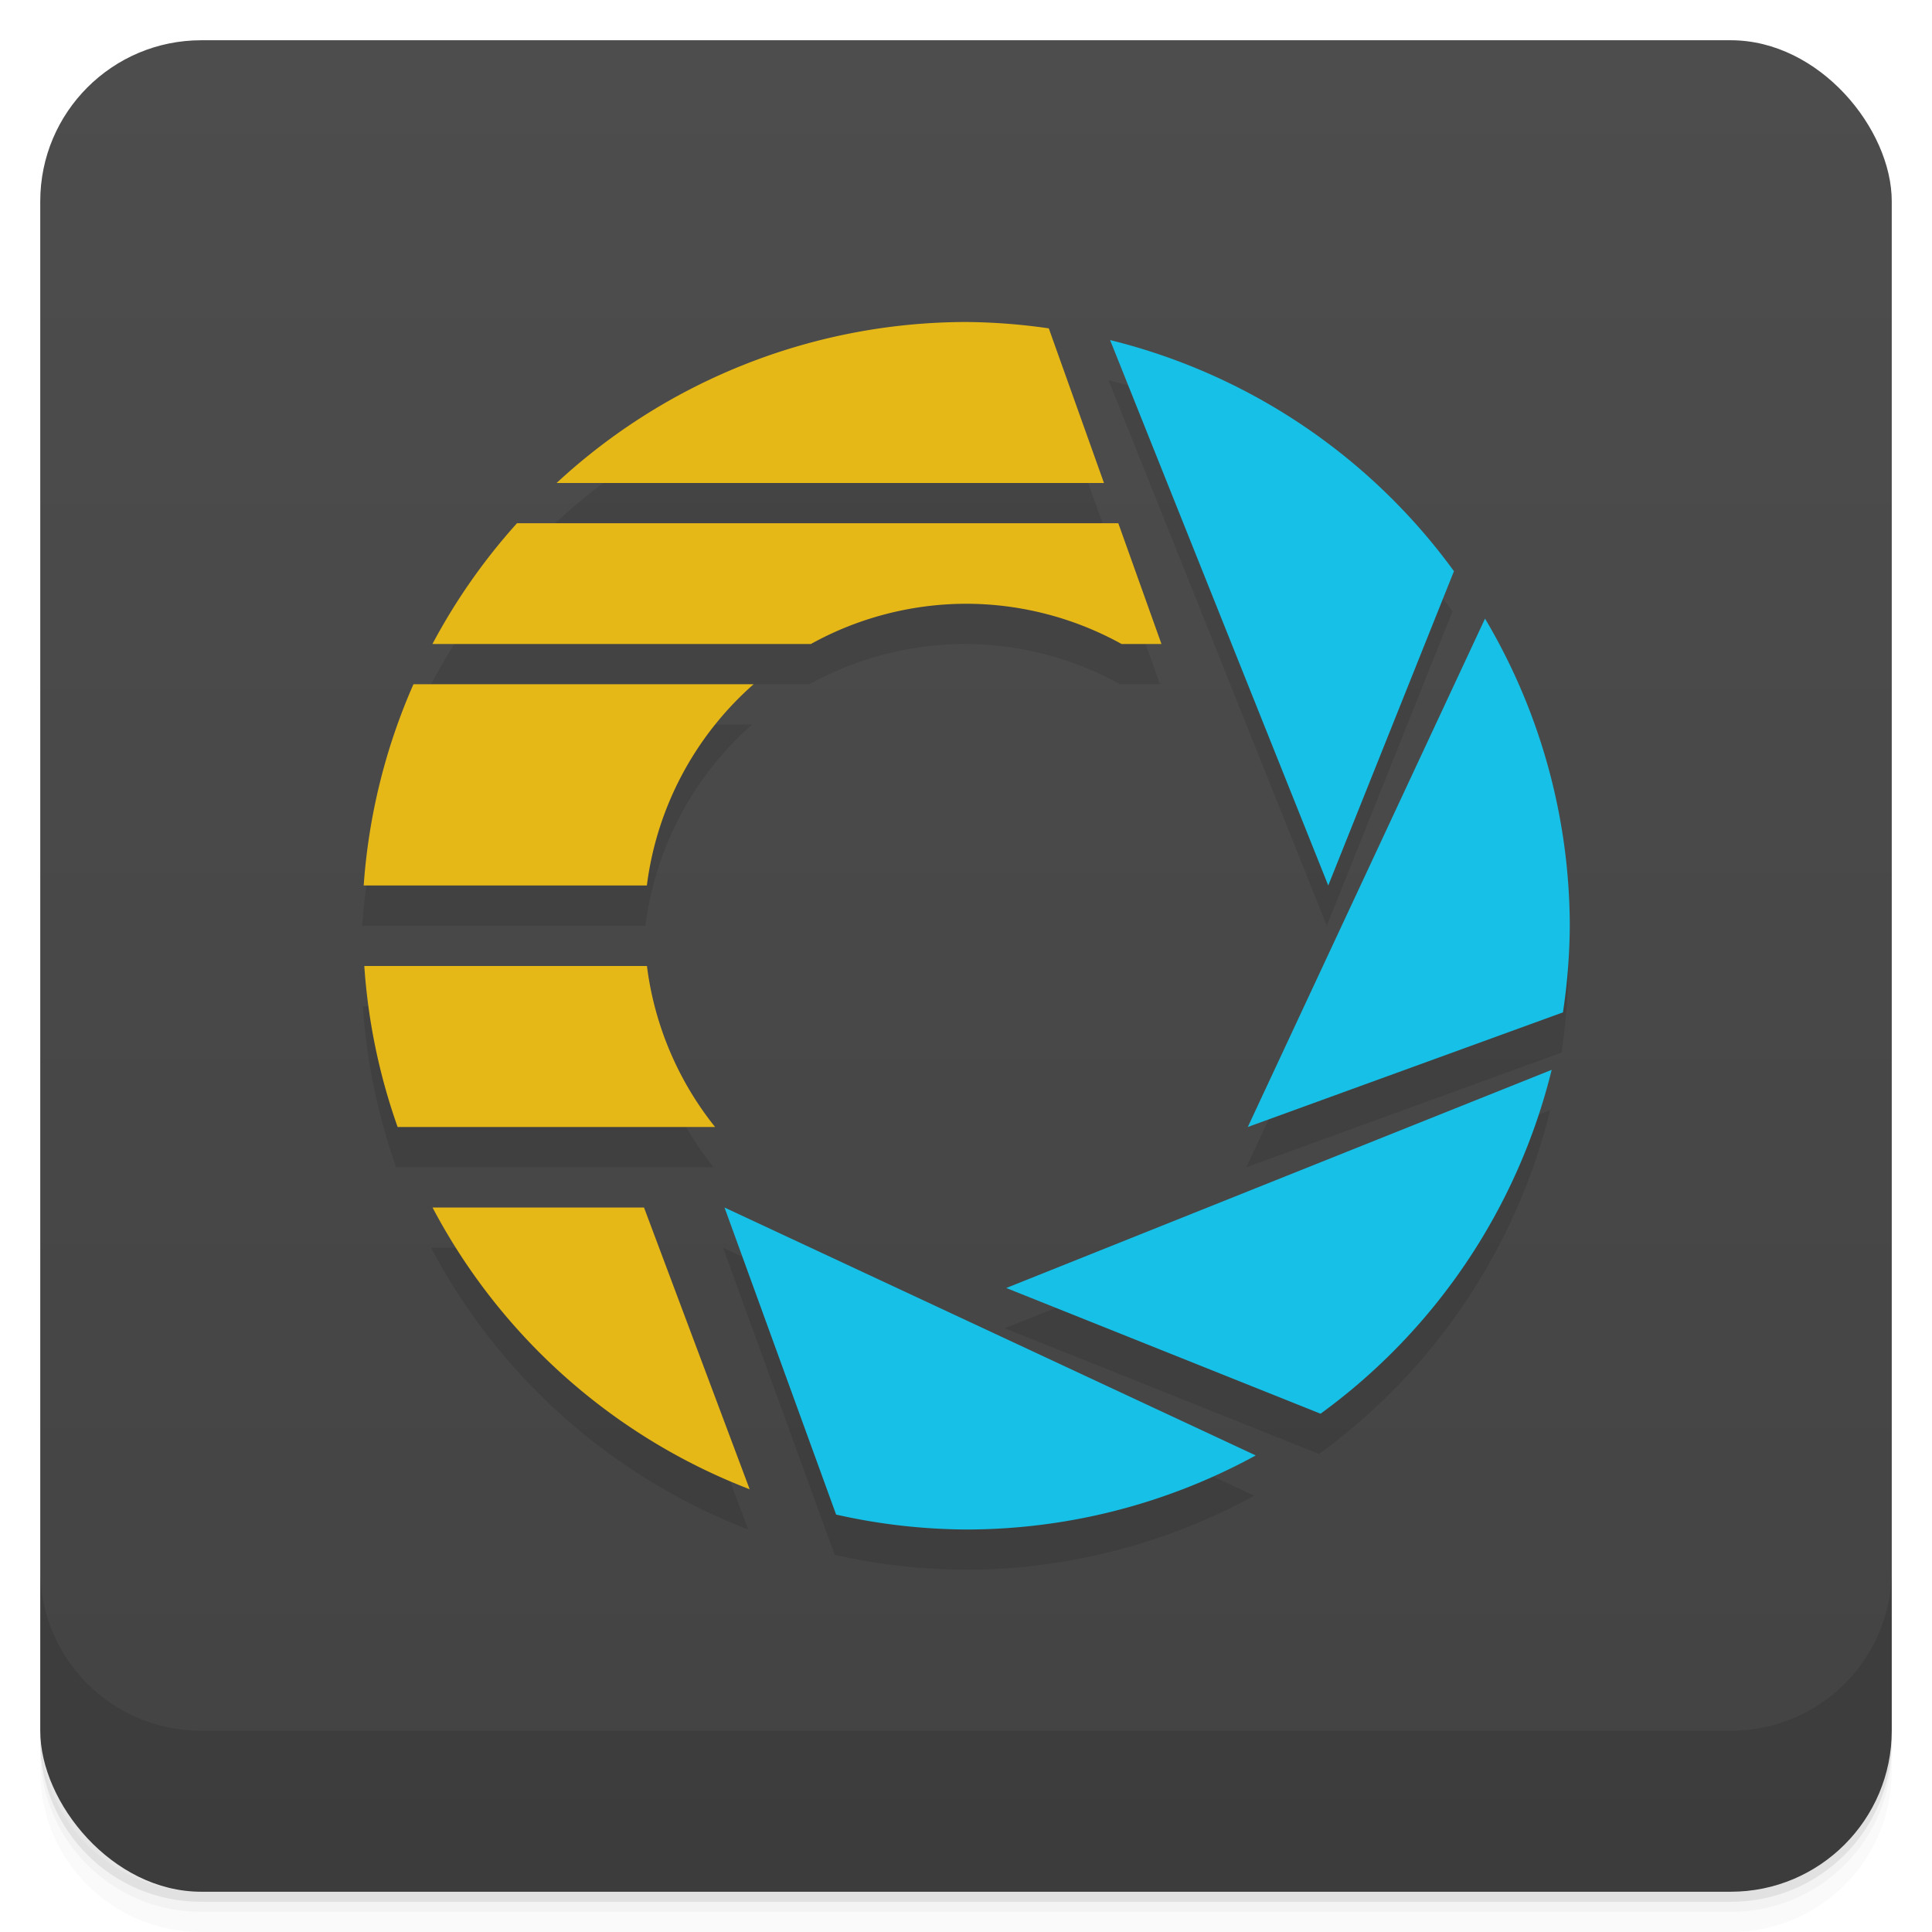 <svg version="1.1" viewBox="0 0 48 48" xmlns="http://www.w3.org/2000/svg">
 <defs>
  <linearGradient id="bg" x2="0" y1="1" y2="47" gradientUnits="userSpaceOnUse">
   <stop style="stop-color:#4d4d4d" offset="0"/>
   <stop style="stop-color:#434343" offset="1"/>
  </linearGradient>
 </defs>
 <path d="m1 43v0.25c0 2.216 1.784 4 4 4h38c2.216 0 4-1.784 4-4v-0.25c0 2.216-1.784 4-4 4h-38c-2.216 0-4-1.784-4-4zm0 0.5v0.5c0 2.216 1.784 4 4 4h38c2.216 0 4-1.784 4-4v-0.5c0 2.216-1.784 4-4 4h-38c-2.216 0-4-1.784-4-4z" style="opacity:.02"/>
 <path d="m1 43.25v0.25c0 2.216 1.784 4 4 4h38c2.216 0 4-1.784 4-4v-0.25c0 2.216-1.784 4-4 4h-38c-2.216 0-4-1.784-4-4z" style="opacity:.05"/>
 <path d="m1 43v0.25c0 2.216 1.784 4 4 4h38c2.216 0 4-1.784 4-4v-0.25c0 2.216-1.784 4-4 4h-38c-2.216 0-4-1.784-4-4z" style="opacity:.1"/>
 <rect x="1" y="1" width="46" height="46" rx="4" style="fill:url(#bg)"/>
 <path d="m1 39v4c0 2.216 1.784 4 4 4h38c2.216 0 4-1.784 4-4v-4c0 2.216-1.784 4-4 4h-38c-2.216 0-4-1.784-4-4z" style="opacity:.1"/>
 <path d="m23.964 9a15 15 0 0 0-10.172 4h13.6l-1.371-3.842a15 15 0 0 0-2.057-0.158zm3.58 0.449 5.42 13.551 3.123-7.809a15 15 0 0 0-8.543-5.742zm-14.736 4.551a15 15 0 0 0-2.1 3h9.402a8 8 0 0 1 3.853-1 8 8 0 0 1 3.867 1h0.99l-1.072-3zm24.051 2.369-5.894 12.631 7.83-2.848a15 15 0 0 0 0.17-2.152 15 15 0 0 0-2.106-7.631zm-26.623 1.631a15 15 0 0 0-1.236 5h7.035a8 8 0 0 1 2.652-5zm-1.221 7a15 15 0 0 0 0.828 4h7.887a8 8 0 0 1-1.693-4zm29.5 2.58-13.551 5.42 7.809 3.123a15 15 0 0 0 5.742-8.543zm-27.805 3.42a15 15 0 0 0 7.879 7l-2.625-7zm7.254 0 2.773 7.629a15 15 0 0 0 3.227 0.371 15 15 0 0 0 7.199-1.84z" style="opacity:.1;paint-order:stroke fill markers"/>
 <path d="m27.58 8.449 5.42 13.551 3.123-7.809a15 15 0 0 0-8.543-5.742zm9.315 6.92-5.894 12.631 7.83-2.848a15 15 0 0 0 0.17-2.152 15 15 0 0 0-2.106-7.631zm1.656 11.211-13.551 5.42 7.809 3.123a15 15 0 0 0 5.742-8.543zm-20.551 3.42 2.773 7.629a15 15 0 0 0 3.227 0.371 15 15 0 0 0 7.199-1.84l-13.199-6.16z" style="fill:#17c0e6"/>
 <path d="m24 8a15 15 0 0 0-10.172 4h13.6l-1.371-3.842a15 15 0 0 0-2.057-0.158zm-11.156 5a15 15 0 0 0-2.1 3h9.402a8 8 0 0 1 3.853-1 8 8 0 0 1 3.867 1h0.99l-1.072-3h-14.941zm-2.572 4a15 15 0 0 0-1.236 5h7.035a8 8 0 0 1 2.652-5zm-1.221 7a15 15 0 0 0 0.828 4h7.887a8 8 0 0 1-1.693-4h-7.021zm1.695 6a15 15 0 0 0 7.879 7l-2.625-7z" style="fill:#e6b817;paint-order:stroke fill markers"/>
</svg>
